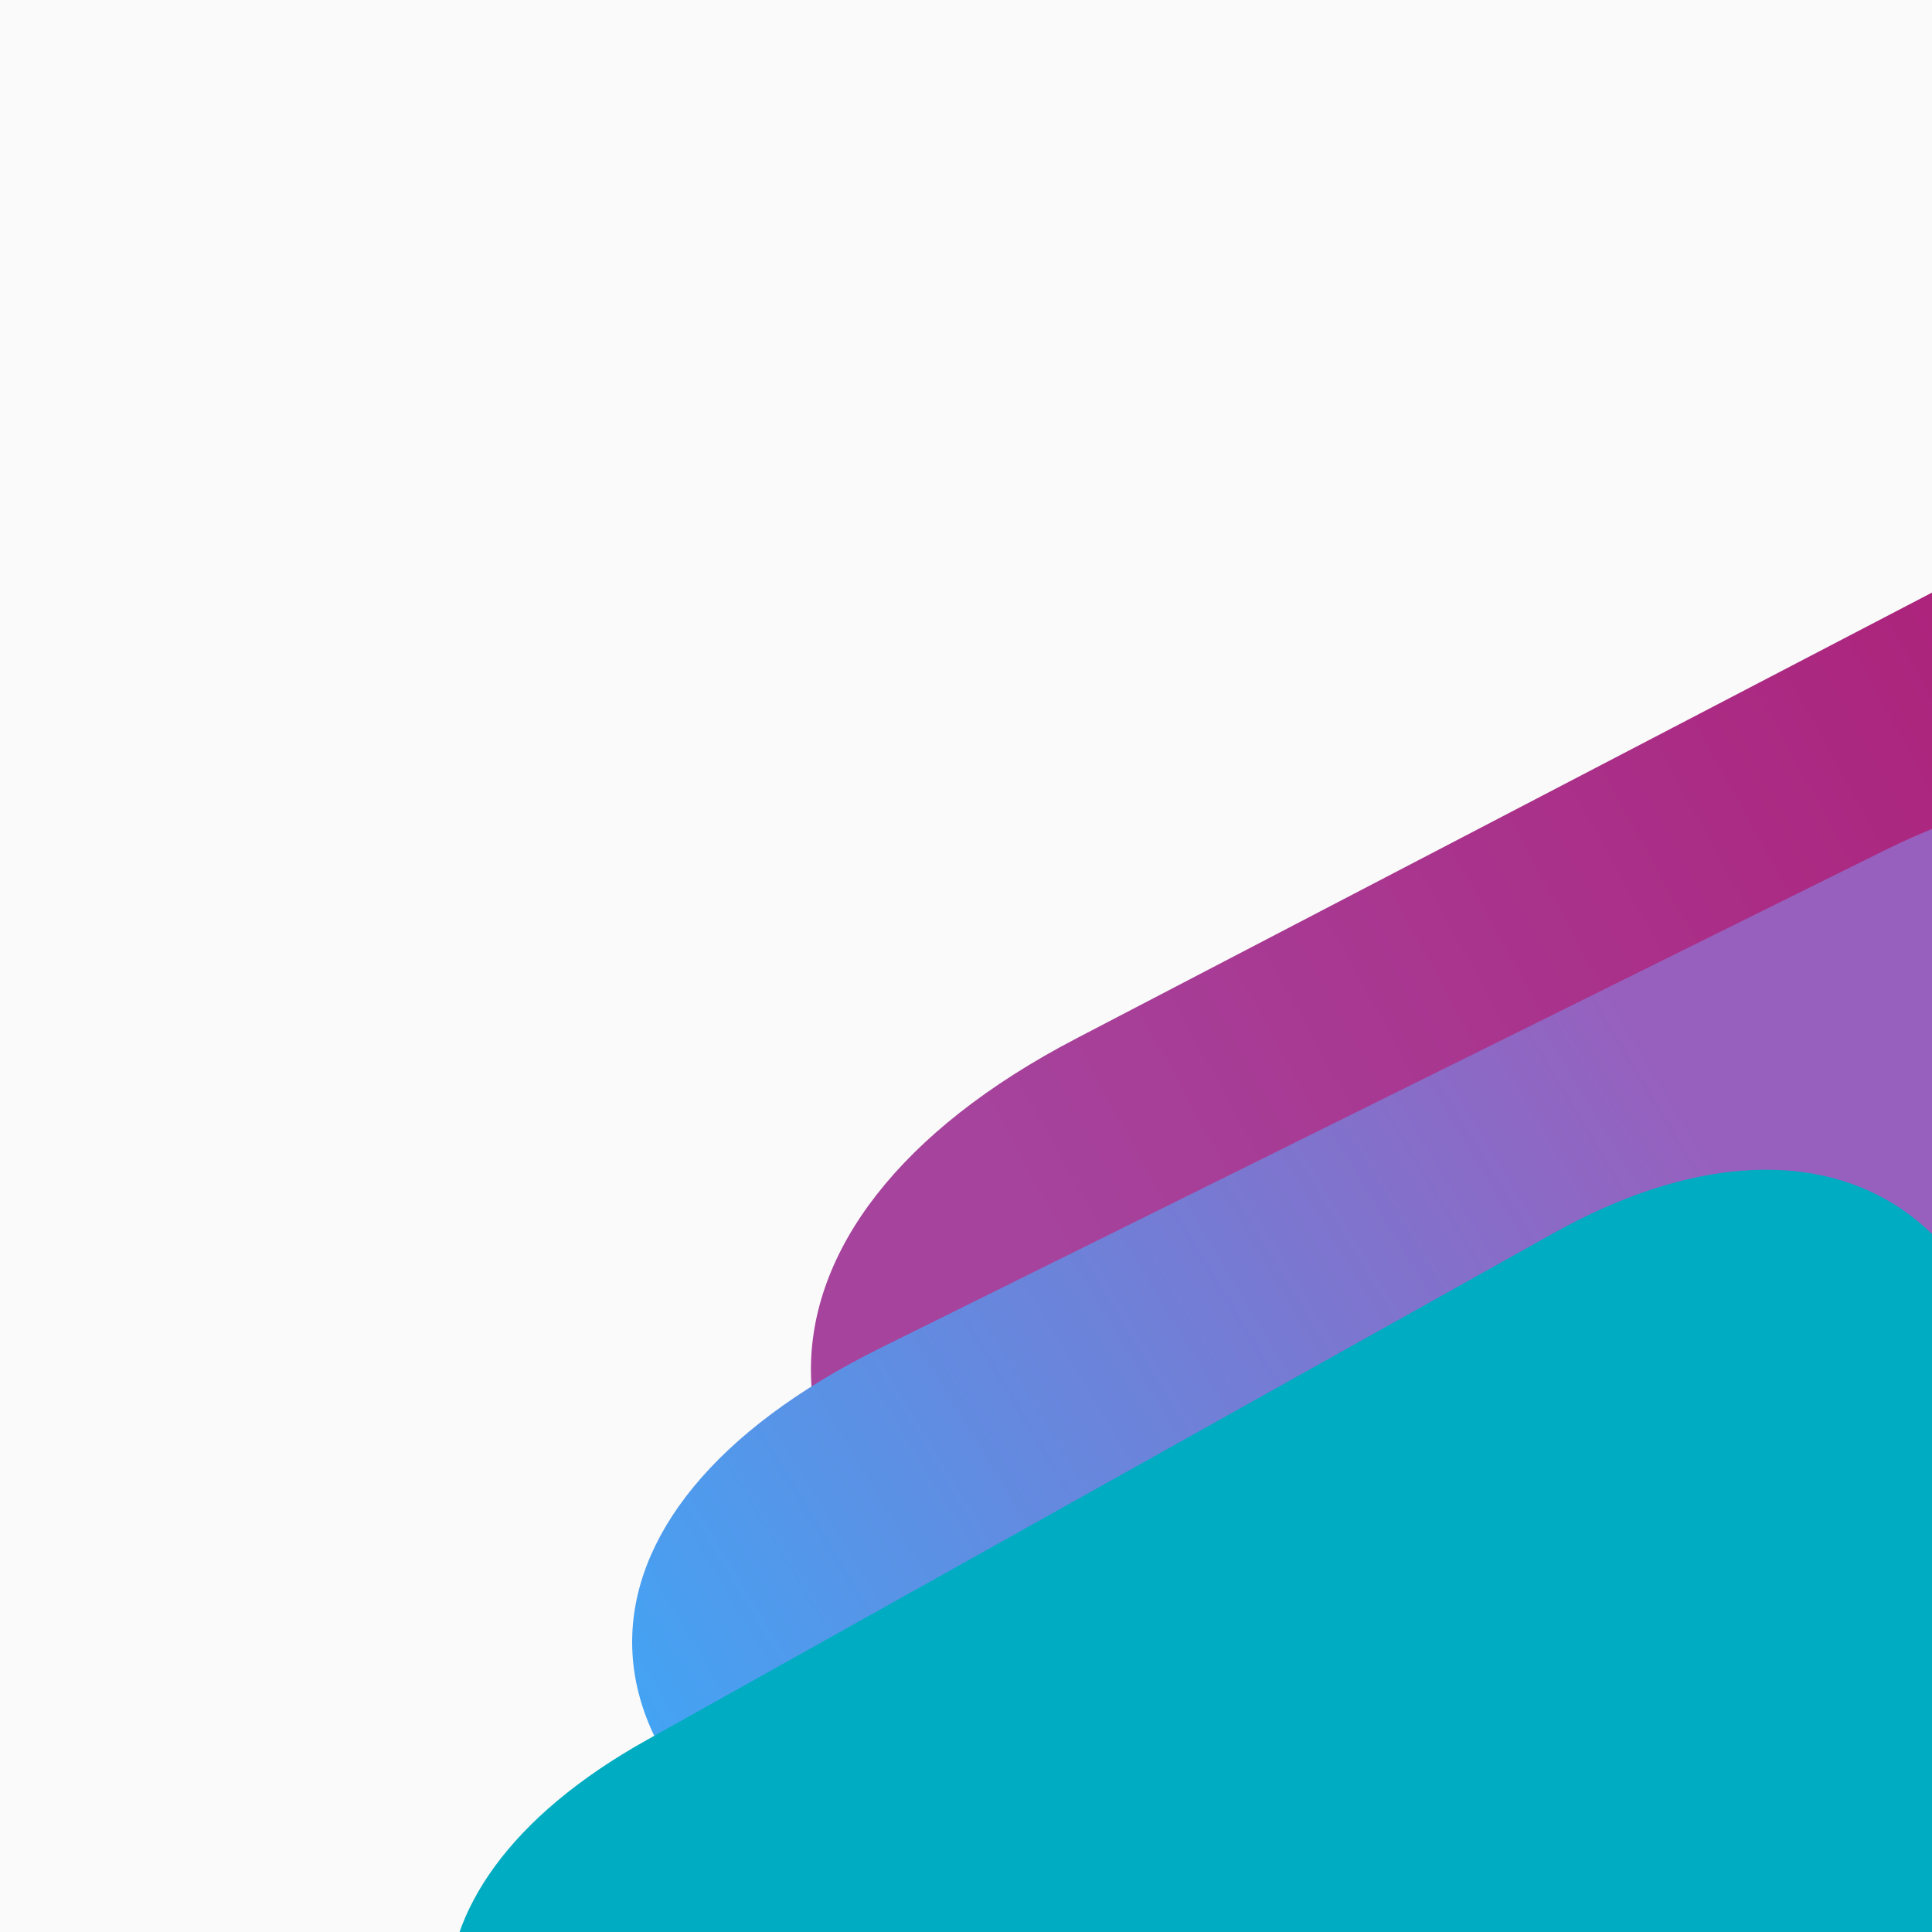 <?xml version="1.0" encoding="UTF-8" standalone="no"?><!-- Generator: Gravit.io --><svg xmlns="http://www.w3.org/2000/svg" xmlns:xlink="http://www.w3.org/1999/xlink" style="isolation:isolate" viewBox="0 0 600 600" width="600pt" height="600pt"><rect x="0" y="0" width="600" height="600" fill="#333333" stroke="none"/><defs><clipPath id="_clipPath_fivwIVERXwcCHDrSFHDGcooiBfpeoINW"><rect width="600" height="600"/></clipPath></defs><g clip-path="url(#_clipPath_fivwIVERXwcCHDrSFHDGcooiBfpeoINW)"><clipPath id="_clipPath_Py24e2NOr0lMz5C0VRmTkwFijdeR1jK6"><rect x="0" y="0" width="600" height="600" transform="matrix(1,0,0,1,0,0)" fill="rgb(255,255,255)"/></clipPath><g clip-path="url(#_clipPath_Py24e2NOr0lMz5C0VRmTkwFijdeR1jK6)"><g><clipPath id="_clipPath_RQG6t6ZSrinijIIT7NW8YJw0uPKdGUp6"><rect x="0" y="0" width="600" height="600" transform="matrix(1,0,0,1,0,0)" fill="rgb(255,255,255)"/></clipPath><g clip-path="url(#_clipPath_RQG6t6ZSrinijIIT7NW8YJw0uPKdGUp6)"><g><g><clipPath id="_clipPath_qQ35PuE8BcDGypynOUPX47hxXtvQDmd5"><rect x="0" y="0" width="600" height="600" transform="matrix(1,0,0,1,0,0)" fill="rgb(255,255,255)"/></clipPath><g clip-path="url(#_clipPath_qQ35PuE8BcDGypynOUPX47hxXtvQDmd5)"><g><g><g><clipPath id="_clipPath_ayrbVUHfTaWQMjjzafXJThsfc1ndhlqz"><rect x="0" y="0" width="600" height="600" transform="matrix(1,0,0,1,0,0)" fill="rgb(255,255,255)"/></clipPath><g clip-path="url(#_clipPath_ayrbVUHfTaWQMjjzafXJThsfc1ndhlqz)"><g><g><g><g><rect x="0" y="0" width="600" height="600" transform="matrix(1,0,0,1,0,0)" fill="rgb(250,250,250)"/></g></g></g></g></g></g></g></g></g></g></g></g><linearGradient id="_lgradient_44" x1="0.097" y1="0.434" x2="0.637" y2="0.148" gradientTransform="matrix(636.712,0,0,598.985,251.84,106.505)" gradientUnits="userSpaceOnUse"><stop offset="0%" stop-opacity="1" style="stop-color:rgb(166,67,157)"/><stop offset="99.167%" stop-opacity="1" style="stop-color:rgb(173,32,120)"/></linearGradient><path d=" M 887.827 250.276 L 876.178 405.11 L 864.529 559.944 C 855.185 684.143 757.229 739.609 645.918 683.73 L 490.849 605.884 L 335.78 528.037 C 224.469 472.158 223.774 380.066 334.23 322.514 L 519.428 226.017 L 704.626 129.521 C 815.082 71.968 897.171 126.077 887.827 250.276 Z " fill="url(#_lgradient_44)"/><linearGradient id="_lgradient_45" x1="-0.039" y1="0.49" x2="0.545" y2="0.174" gradientTransform="matrix(603.54,0,0,539.685,196.324,244.327)" gradientUnits="userSpaceOnUse"><stop offset="0%" stop-opacity="1" style="stop-color:rgb(66,165,245)"/><stop offset="98.75%" stop-opacity="1" style="stop-color:rgb(151,96,190)"/></linearGradient><path d=" M 622.406 765.594 L 448.696 683.282 L 274.986 600.971 C 170.733 551.571 170.014 469.876 273.382 418.649 L 429.346 341.358 L 585.309 264.066 C 688.677 212.84 777.891 264.763 784.409 379.943 L 791.949 513.175 L 799.489 646.407 C 806.007 761.588 726.659 814.993 622.406 765.594 Z " fill="url(#_lgradient_45)"/><path d=" M 627.309 472.49 L 621.897 593.21 L 616.484 713.93 C 612.157 810.439 537.633 855.492 450.167 814.474 L 328.291 757.321 L 206.415 700.167 C 118.949 659.15 116.4 587.582 200.728 540.447 L 341.543 461.738 L 482.358 383.03 C 566.686 335.895 631.636 375.981 627.309 472.49 Z " fill="rgb(0,172,193)"/></g></g></g></svg>